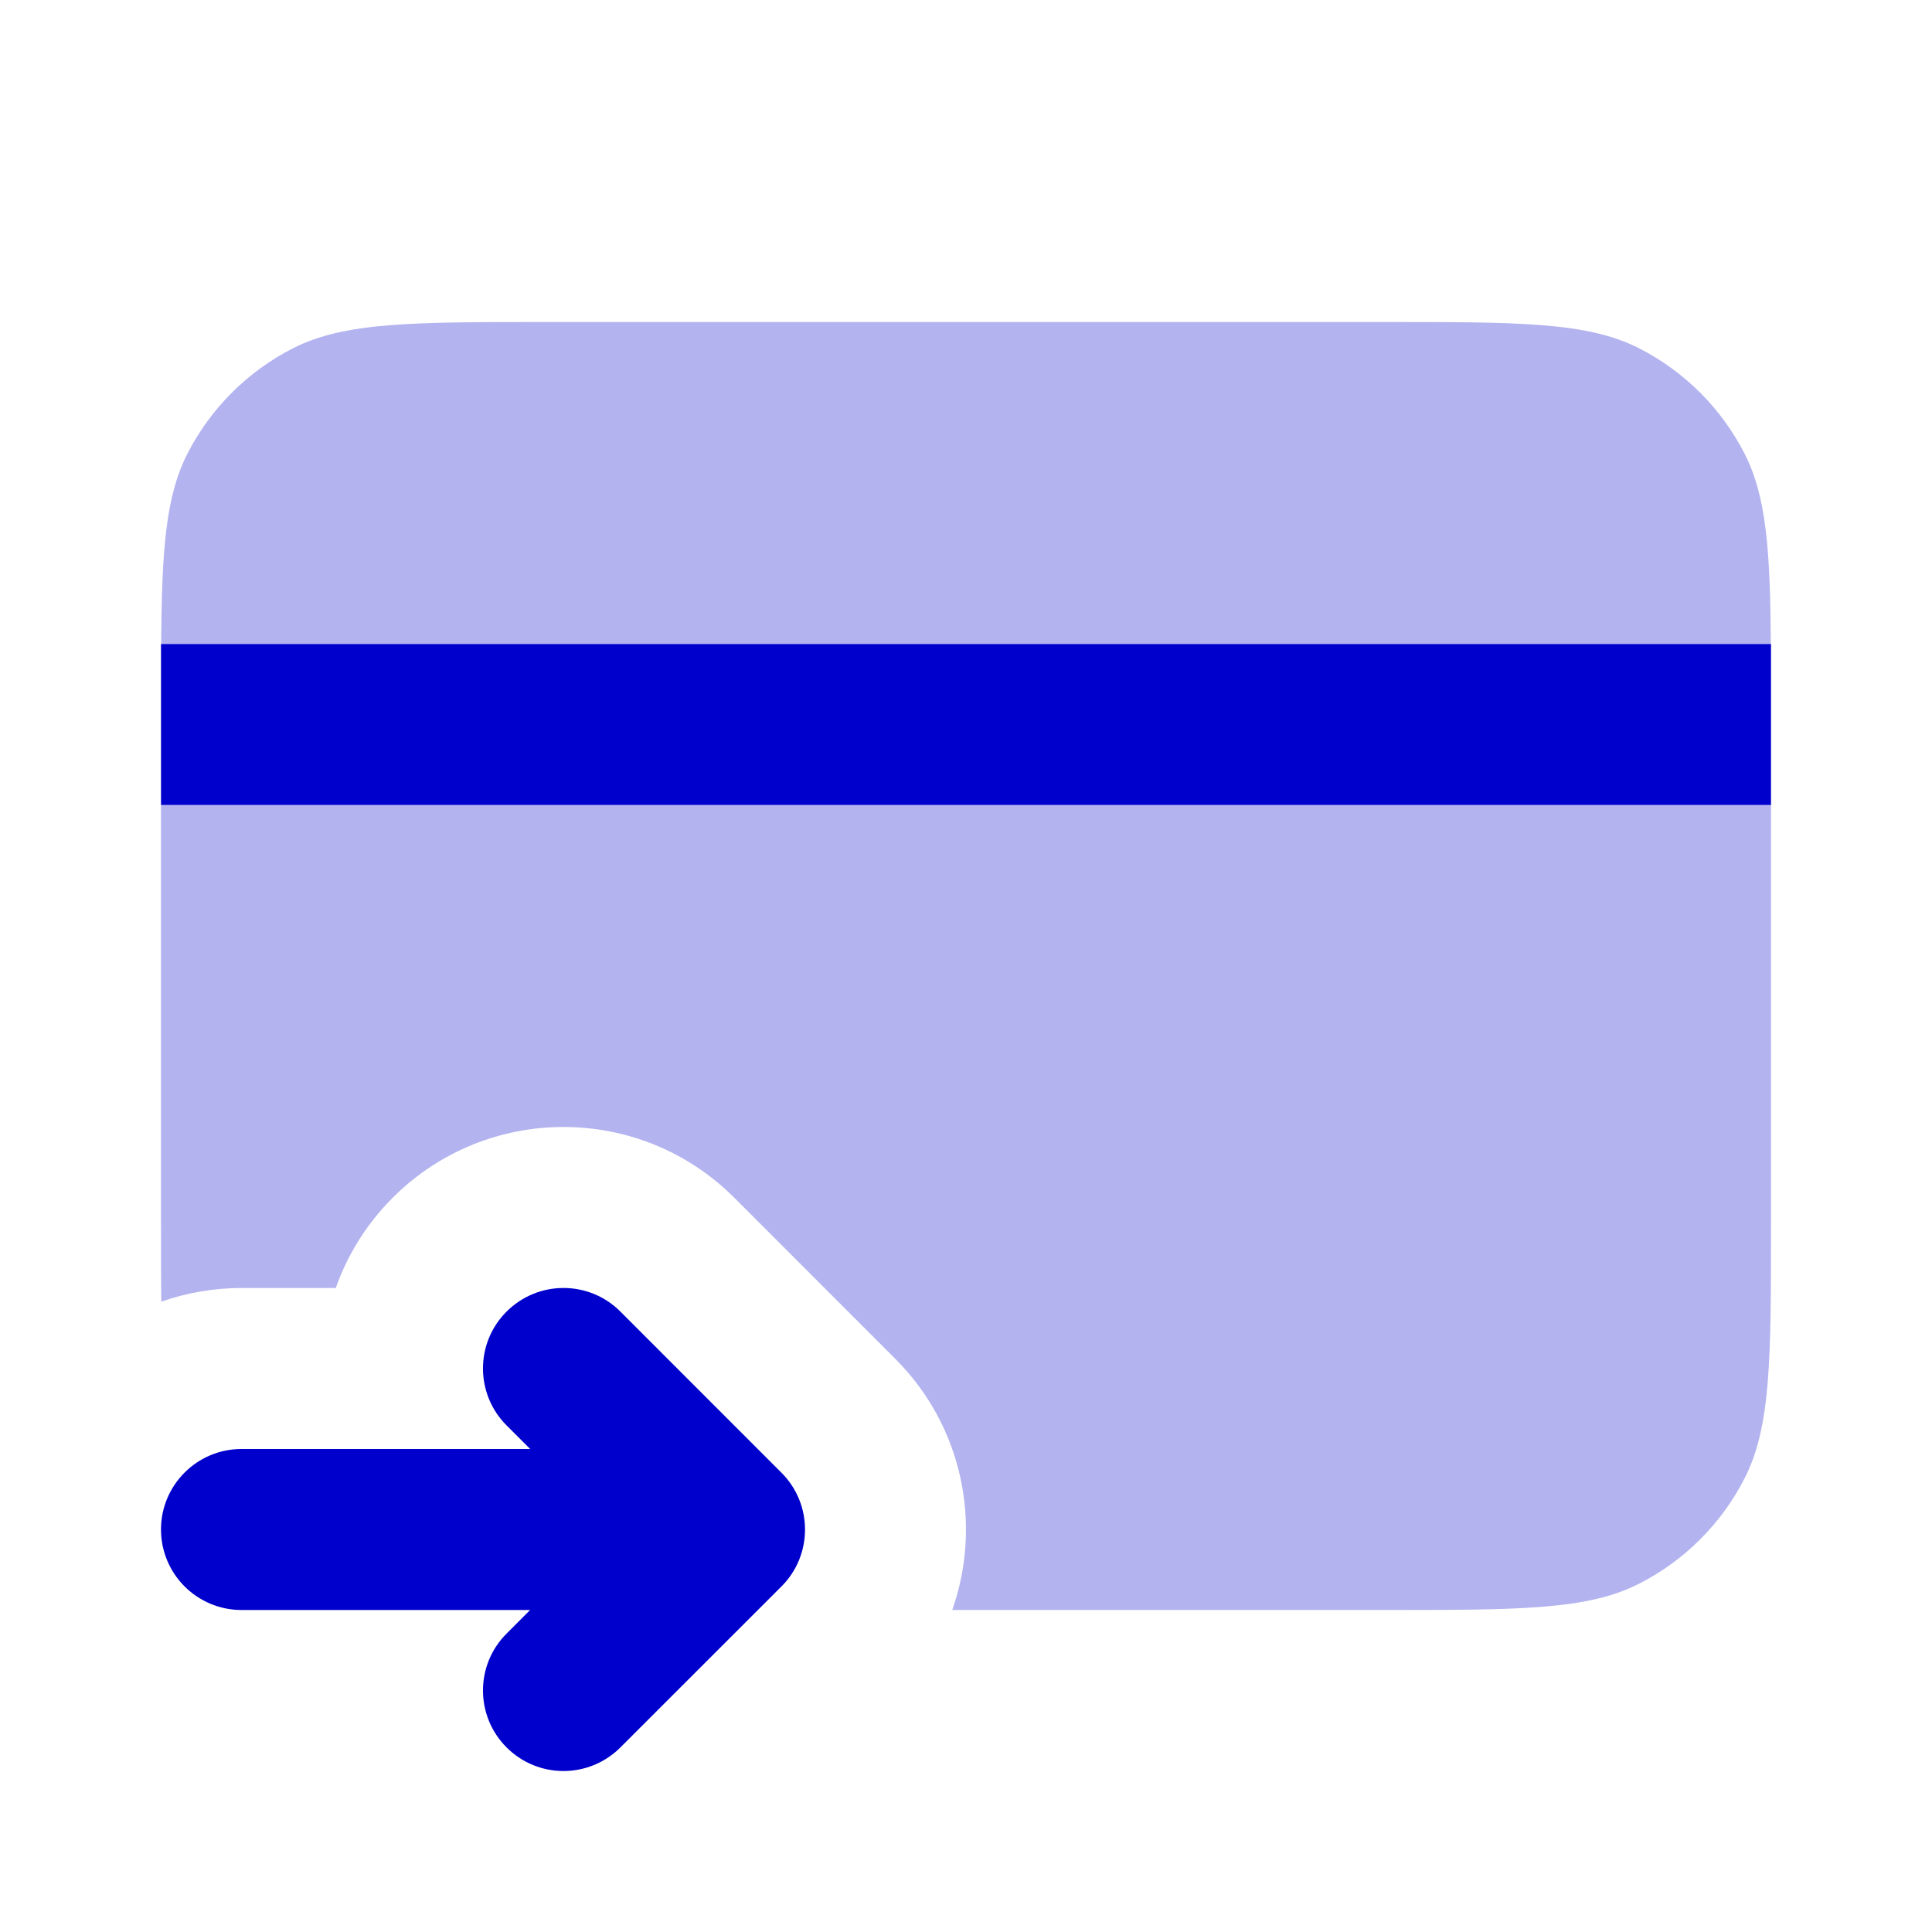 <svg width="24" height="24" viewBox="0 0 24 24" fill="none" xmlns="http://www.w3.org/2000/svg">
<g opacity="0.3">
<path d="M2.002 8H21.998C21.99 6.835 21.943 6.169 21.673 5.638C21.385 5.074 20.927 4.615 20.362 4.327C19.72 4 18.88 4 17.2 4H6.8C5.12 4 4.28 4 3.638 4.327C3.074 4.615 2.615 5.074 2.327 5.638C2.057 6.169 2.01 6.835 2.002 8Z" fill="#0000CC"/>
<path d="M22 10H2V15.2C2 15.56 2 15.881 2.003 16.17C2.315 16.06 2.651 16 3 16L4.171 16C4.315 15.591 4.551 15.206 4.879 14.878C6.051 13.707 7.95 13.707 9.122 14.879L11.122 16.88C11.965 17.724 12.201 18.945 11.829 20H17.2C18.88 20 19.72 20 20.362 19.673C20.927 19.385 21.385 18.927 21.673 18.362C22 17.72 22 16.88 22 15.2V10Z" fill="#0000CC"/>
</g>
<path d="M22 8H2V10H22V8Z" fill="#0000CC"/>
<path d="M6.293 16.293C6.684 15.902 7.317 15.902 7.707 16.293L9.707 18.294C10.098 18.684 10.098 19.318 9.707 19.708L7.707 21.707C7.316 22.098 6.683 22.098 6.293 21.707C5.902 21.316 5.902 20.683 6.293 20.293L6.585 20L3 20C2.448 20 2 19.552 2 19C2 18.448 2.448 18 3 18L6.586 18L6.293 17.707C5.902 17.316 5.902 16.683 6.293 16.293Z" fill="#0000CC"/>
</svg>
